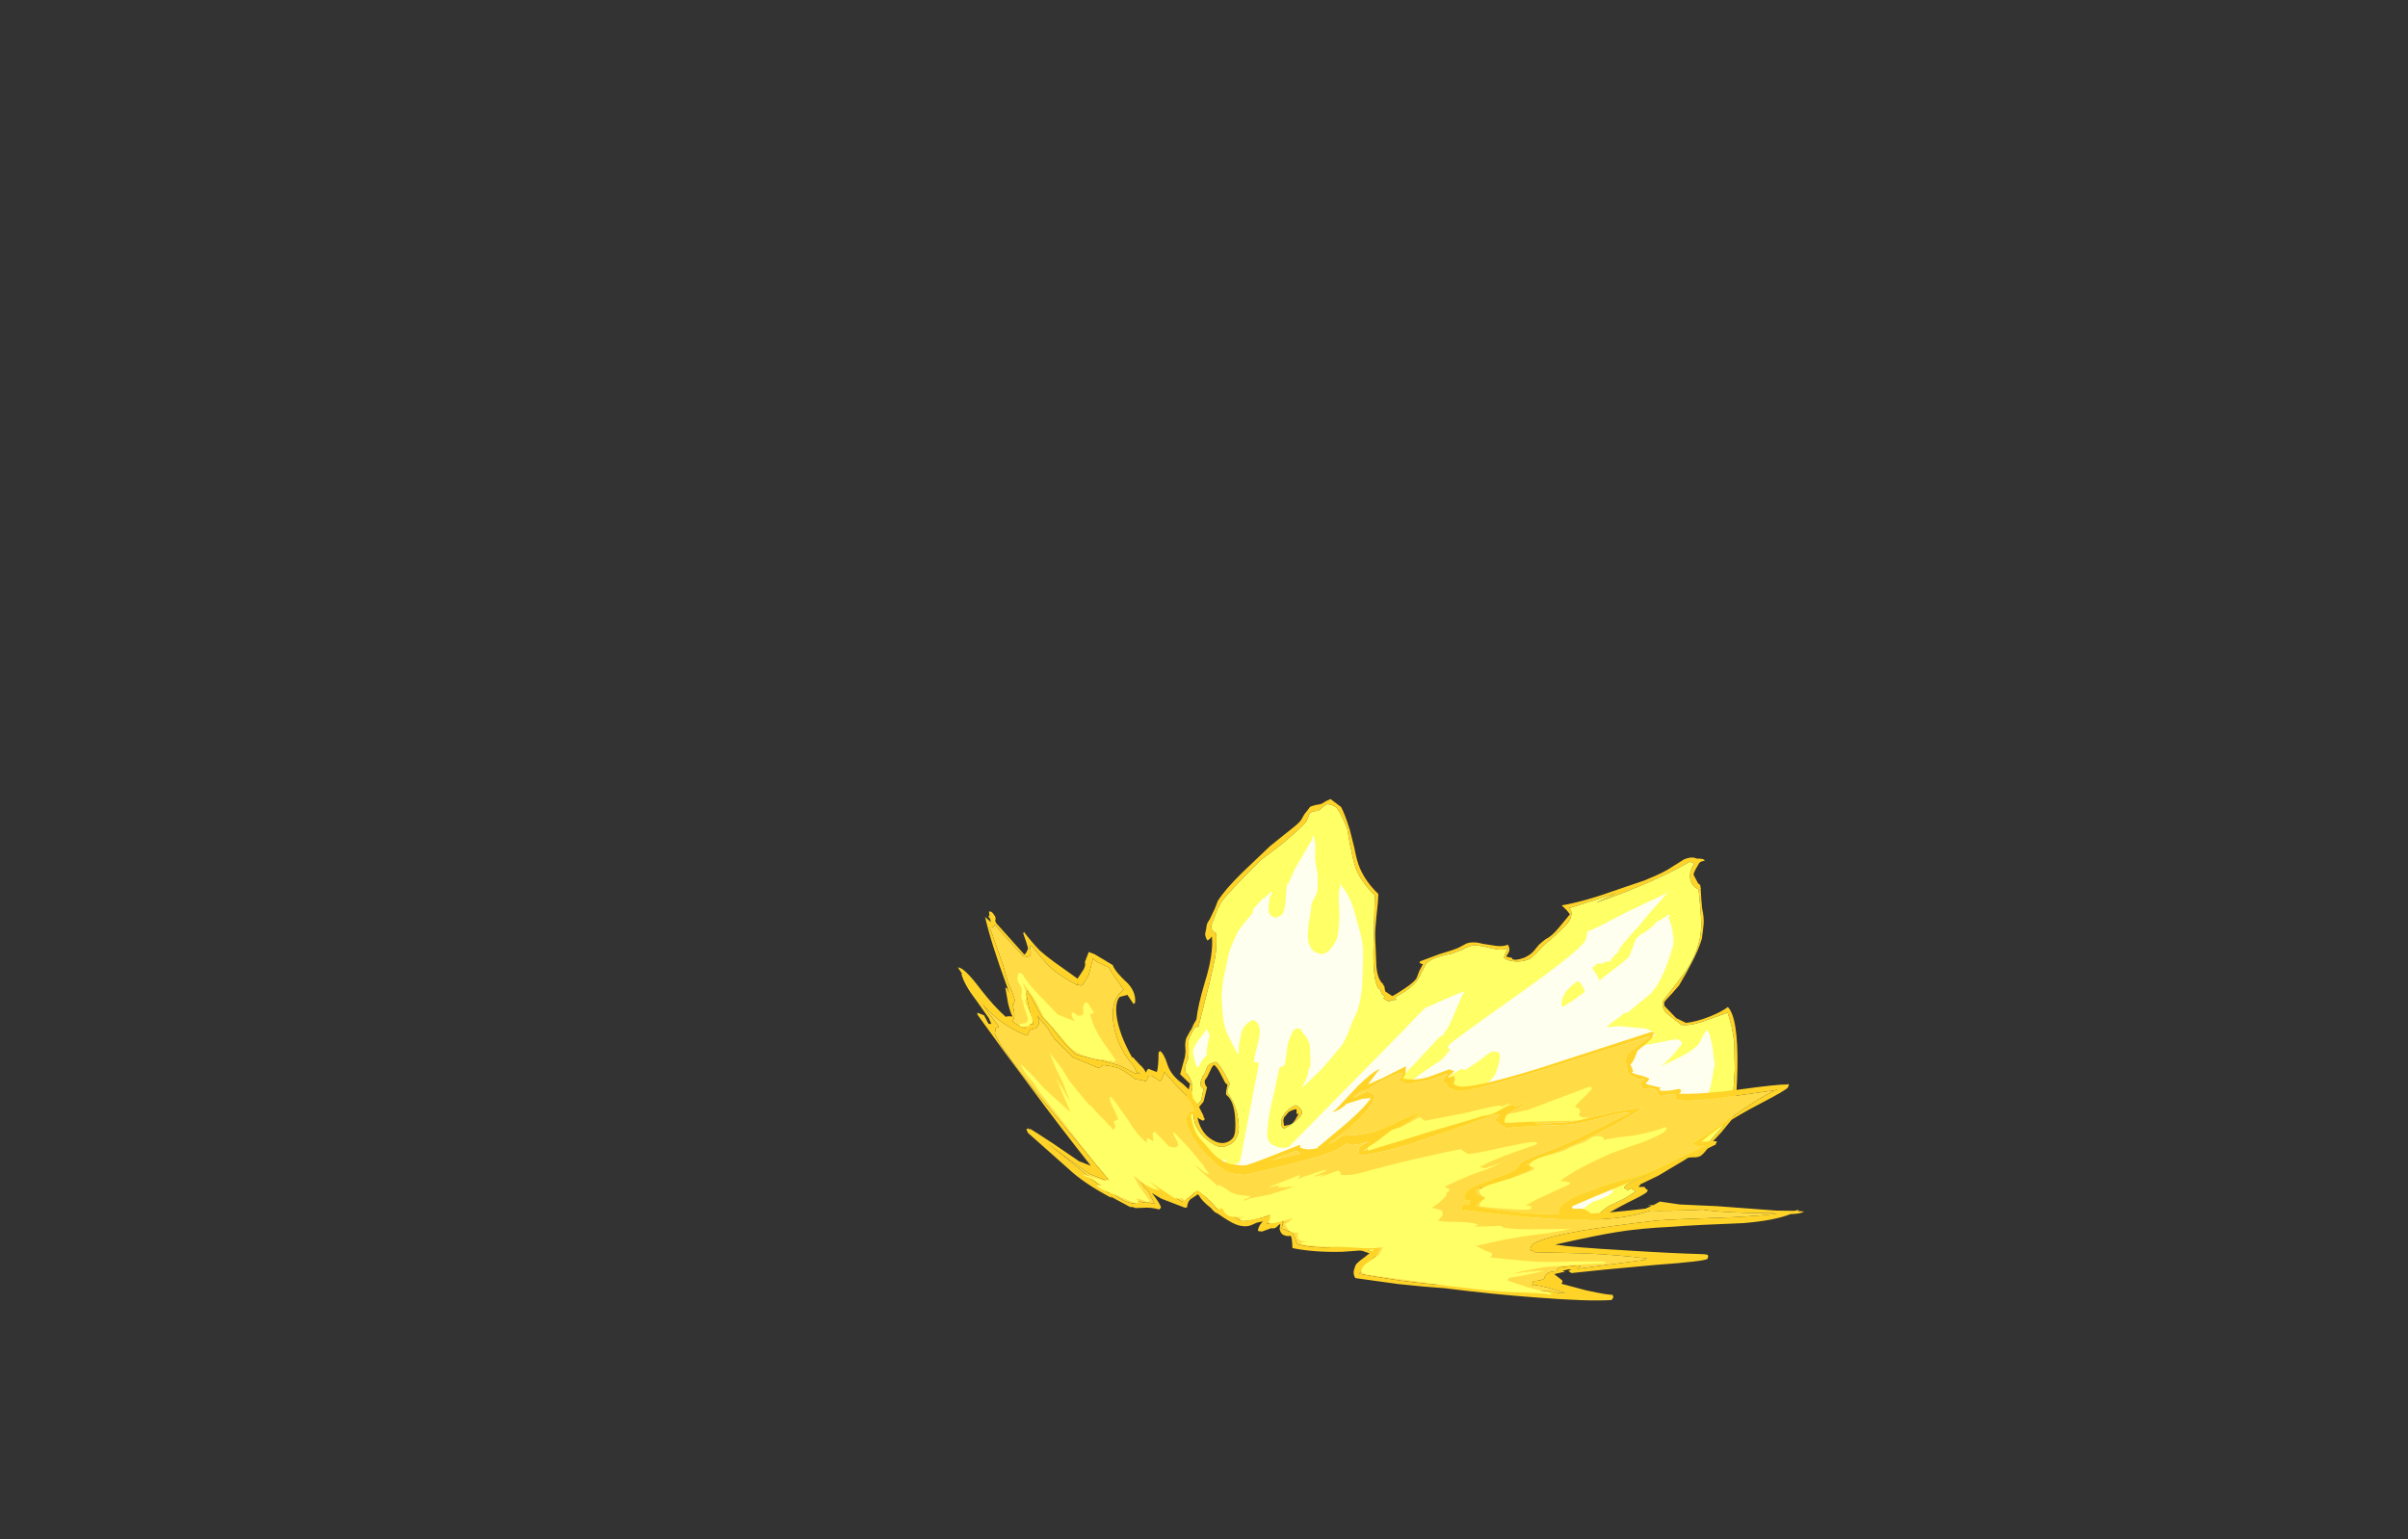 <?xml version="1.0" encoding="UTF-8" standalone="no"?>
<svg xmlns:ffdec="https://www.free-decompiler.com/flash" xmlns:xlink="http://www.w3.org/1999/xlink" ffdec:objectType="frame" height="638.75px" width="999.25px" xmlns="http://www.w3.org/2000/svg">
  <rect width="100%" height="100%" fill="#333333" stroke="none"/>
  <g transform="matrix(1.0, 0.0, 0.0, 1.0, 464.6, 518.6)">
    <use ffdec:characterId="4498" height="29.35" transform="matrix(7.0, 2.692, -2.692, 7.0, -12.182, -259.874)" width="48.55" xlink:href="#shape0"/>
  </g>
  <defs>
    <g id="shape0" transform="matrix(1.0, 0.0, 0.0, 1.0, 17.3, 28.85)">
      <path d="M20.55 -24.7 Q20.6 -24.05 20.5 -23.25 20.45 -22.75 20.3 -21.85 L20.1 -21.3 19.9 -20.8 Q19.85 -20.65 19.9 -20.6 L19.95 -20.5 20.8 -20.1 21.4 -20.05 Q21.9 -20.3 22.45 -20.8 23.0 -21.3 23.25 -21.7 24.0 -21.35 24.95 -18.75 25.8 -16.4 25.65 -15.85 L25.4 -15.1 25.1 -14.35 Q25.0 -13.85 24.85 -13.55 24.75 -13.35 24.45 -13.25 24.15 -13.15 24.1 -13.0 L23.0 -11.6 22.25 -10.8 22.25 -10.75 22.2 -10.65 Q22.3 -10.65 22.5 -10.75 L22.7 -10.65 Q22.75 -10.75 22.75 -10.55 22.7 -10.4 22.0 -9.65 21.2 -8.75 21.05 -8.5 L20.7 -8.0 19.8 -7.1 Q19.55 -6.85 18.9 -6.65 18.05 -6.4 17.35 -5.85 L16.2 -4.85 Q15.25 -4.0 15.1 -3.7 L14.9 -2.75 Q14.85 -2.6 13.6 -2.15 11.95 -1.6 11.4 -1.3 L11.3 -1.35 Q11.2 -1.4 11.2 -1.45 L11.6 -1.8 Q10.35 -1.9 9.3 -1.85 L7.1 -1.7 6.8 -1.8 6.8 -1.9 Q7.0 -2.05 7.4 -2.2 L7.45 -2.25 4.9 -2.05 Q3.55 -1.9 2.5 -1.6 L2.4 -1.65 2.15 -1.6 1.8 -1.6 Q1.5 -1.65 1.45 -1.85 L1.1 -1.9 0.65 -2.0 0.2 -2.25 Q-0.1 -2.75 -0.55 -3.25 -1.05 -3.8 -1.7 -4.25 L-1.75 -4.3 -1.95 -4.25 Q-2.85 -4.9 -2.95 -5.75 L-2.95 -6.45 Q-2.95 -6.8 -3.0 -7.05 L-3.7 -7.35 -3.8 -8.35 Q-3.85 -8.6 -3.95 -8.8 -4.1 -9.1 -4.1 -9.35 L-4.05 -9.75 Q-4.0 -9.9 -4.0 -10.2 L-3.95 -10.5 Q-4.15 -11.25 -4.25 -12.55 -4.35 -14.2 -4.8 -15.1 -4.85 -14.9 -4.95 -14.8 -5.15 -14.95 -5.2 -15.1 L-5.25 -15.4 Q-5.3 -15.55 -5.3 -15.7 L-5.25 -15.95 -5.2 -16.6 -5.2 -17.05 Q-5.05 -17.8 -4.5 -19.0 L-3.6 -20.9 -3.05 -21.85 Q-2.65 -22.5 -2.55 -22.75 -2.5 -22.85 -2.45 -23.25 -2.35 -23.55 -2.3 -23.75 -2.25 -23.8 -2.05 -23.95 -1.85 -24.05 -1.75 -24.15 L-1.6 -24.35 -1.4 -24.55 -0.7 -24.35 Q-0.35 -24.05 0.2 -23.35 L0.8 -22.5 Q1.2 -21.85 1.5 -21.55 2.1 -20.95 2.95 -20.6 3.1 -20.2 3.3 -19.4 3.5 -18.65 3.65 -18.3 4.1 -17.25 4.3 -16.8 4.6 -16.2 4.95 -16.05 L5.0 -16.05 5.0 -16.0 5.1 -15.95 5.15 -15.85 5.25 -15.7 5.7 -15.6 Q5.85 -15.75 6.2 -16.25 6.55 -16.75 6.6 -17.0 L6.6 -17.45 6.65 -17.85 6.45 -17.85 6.45 -17.95 7.3 -18.7 Q7.95 -19.2 8.15 -19.4 L8.5 -19.8 Q8.8 -20.05 9.35 -20.1 L10.05 -20.25 Q10.45 -20.35 10.65 -20.55 10.85 -20.4 10.85 -20.2 L10.8 -19.9 11.15 -19.95 11.15 -19.9 Q11.35 -19.85 11.75 -20.2 12.0 -20.45 12.1 -20.7 L12.25 -21.15 Q12.4 -21.45 12.5 -21.6 12.75 -21.85 12.95 -22.45 L13.25 -23.35 13.0 -23.5 Q12.75 -23.6 12.65 -23.65 13.75 -24.3 15.25 -25.6 L16.45 -26.6 16.55 -26.7 Q17.3 -27.4 17.6 -27.85 L18.05 -28.45 Q18.35 -28.75 18.65 -28.75 L18.7 -28.75 Q19.05 -28.9 19.15 -28.8 L19.0 -28.7 Q18.9 -28.6 18.9 -28.5 18.8 -27.95 18.85 -27.85 L19.25 -27.5 19.4 -27.45 19.45 -27.35 19.5 -27.3 19.5 -27.25 19.55 -27.15 Q19.7 -26.8 19.95 -26.3 20.25 -25.85 20.35 -25.5 20.45 -25.15 20.55 -24.7 M7.25 -1.95 Q8.1 -1.9 9.75 -2.0 L11.45 -2.05 11.8 -1.95 Q11.85 -1.9 11.85 -1.75 12.1 -1.8 12.85 -2.05 L14.25 -2.55 Q14.65 -2.7 14.75 -3.05 L15.0 -3.75 Q15.3 -4.25 16.0 -4.9 L17.3 -5.95 18.05 -6.5 Q18.5 -6.8 19.2 -7.0 19.6 -7.1 19.9 -7.45 L20.45 -8.1 Q20.6 -8.2 20.8 -8.65 21.05 -9.1 21.25 -9.25 L21.75 -9.8 22.15 -10.35 21.9 -10.4 21.9 -10.45 21.7 -10.25 21.5 -10.3 Q21.45 -10.25 21.5 -10.4 21.5 -10.55 22.2 -11.2 L22.95 -12.0 23.65 -12.8 Q24.1 -13.35 24.65 -13.55 24.8 -13.8 24.9 -14.15 L25.1 -14.75 25.35 -15.4 25.5 -15.9 Q25.6 -16.3 24.85 -18.6 L24.3 -19.95 Q23.9 -20.75 23.35 -21.4 L22.35 -20.55 Q21.75 -20.0 21.2 -19.85 L20.25 -20.15 Q20.05 -20.2 19.9 -20.4 19.75 -20.6 19.8 -20.8 L20.1 -21.8 20.4 -22.85 Q20.65 -24.2 20.3 -25.25 20.25 -25.5 19.4 -27.2 L19.3 -27.2 Q18.85 -27.3 18.7 -27.7 L18.65 -27.85 Q18.6 -28.1 18.65 -28.35 L18.65 -28.45 18.4 -28.45 Q17.0 -26.7 14.35 -24.45 L15.2 -25.35 13.15 -23.7 13.1 -23.7 13.1 -23.65 13.25 -23.55 Q13.4 -23.3 13.35 -23.0 13.3 -22.75 12.95 -22.05 L12.5 -21.2 Q12.25 -20.55 12.1 -20.3 11.65 -19.8 10.9 -19.75 L10.7 -19.8 10.7 -20.4 Q10.6 -20.15 9.95 -20.05 9.15 -19.95 8.95 -19.85 8.75 -19.8 8.4 -19.4 L7.9 -18.95 Q7.0 -18.4 6.8 -17.95 L6.7 -17.0 Q6.65 -16.7 6.3 -16.15 L5.85 -15.55 6.0 -15.5 5.7 -15.35 5.7 -15.3 Q5.65 -15.25 5.55 -15.25 L5.3 -15.3 5.3 -15.45 5.1 -15.5 4.95 -15.7 4.9 -15.7 Q4.5 -15.8 3.85 -17.5 L2.8 -20.45 Q1.8 -20.9 1.3 -21.45 1.0 -21.8 0.6 -22.45 0.55 -22.5 0.35 -22.85 L0.05 -23.35 Q-0.7 -24.15 -1.0 -24.25 -1.45 -24.3 -1.55 -24.15 -1.75 -23.8 -1.8 -23.7 L-2.0 -23.6 Q-2.15 -23.5 -2.2 -23.4 L-2.2 -22.95 Q-2.3 -22.55 -3.0 -21.3 L-3.8 -20.0 Q-4.85 -17.65 -5.0 -17.05 L-5.05 -16.6 -5.05 -15.7 Q-5.0 -15.35 -4.65 -15.35 -4.35 -14.75 -4.2 -14.0 L-4.0 -12.65 -3.7 -10.15 -3.75 -10.15 Q-3.8 -10.1 -3.85 -10.1 L-3.85 -10.15 -3.9 -9.9 Q-4.0 -9.35 -3.9 -9.15 -3.6 -8.45 -3.6 -8.3 L-3.6 -7.95 Q-3.55 -7.7 -3.45 -7.55 -3.0 -7.35 -2.8 -6.9 -2.75 -6.6 -2.65 -5.95 -2.6 -5.3 -2.5 -5.0 -2.3 -4.6 -1.8 -4.4 L-1.65 -4.4 -1.45 -4.35 -1.1 -4.2 -0.15 -3.1 0.25 -2.7 0.75 -2.15 1.75 -2.15 2.0 -2.1 2.3 -2.05 2.55 -1.9 5.15 -2.25 7.15 -2.5 7.75 -2.35 Q7.8 -2.5 7.75 -2.3 7.75 -2.15 7.55 -2.1 L7.25 -2.0 7.25 -1.95 M3.1 -7.6 L3.05 -7.75 3.0 -7.85 Q2.85 -7.8 2.65 -7.55 L2.55 -7.25 Q2.5 -7.2 2.55 -7.0 2.65 -6.8 2.7 -6.75 2.95 -6.9 3.05 -7.0 3.1 -7.1 3.15 -7.3 L3.2 -7.65 3.15 -7.65 3.1 -7.6 M2.6 -7.7 Q2.8 -8.0 2.9 -8.05 3.45 -7.95 3.35 -7.6 3.25 -7.2 2.75 -6.6 L2.6 -6.65 Q2.5 -6.8 2.45 -6.95 2.4 -7.15 2.45 -7.25 2.45 -7.4 2.6 -7.7 M0.3 -5.15 Q0.35 -5.45 0.0 -6.2 -0.4 -7.05 -0.9 -7.2 -0.95 -7.2 -1.0 -7.45 L-1.05 -7.75 -1.2 -7.8 -1.65 -8.2 Q-2.0 -8.5 -2.15 -8.5 L-2.2 -8.35 -2.25 -7.75 -2.3 -7.55 Q-2.3 -7.35 -2.05 -7.2 L-1.95 -6.4 -2.1 -5.95 Q-2.15 -5.7 -1.8 -5.25 -1.35 -4.7 -0.75 -4.6 -0.2 -4.5 0.1 -4.8 0.25 -4.95 0.3 -5.15 M0.15 -4.6 Q-0.15 -4.3 -0.6 -4.4 -1.45 -4.55 -1.95 -5.1 -2.3 -5.55 -2.25 -5.85 L-2.2 -6.15 Q-2.1 -6.35 -2.1 -6.45 L-2.2 -7.05 -2.35 -7.1 Q-2.5 -7.25 -2.5 -7.45 L-2.5 -7.75 Q-2.45 -7.8 -2.45 -8.0 L-2.45 -8.3 -2.35 -8.5 -2.1 -8.7 Q-1.9 -8.65 -1.45 -8.3 L-0.95 -7.85 Q-0.95 -7.8 -0.95 -7.55 -0.95 -7.35 -0.85 -7.3 -0.2 -6.9 0.2 -6.15 0.55 -5.55 0.45 -5.1 0.4 -4.8 0.15 -4.6 M14.85 -8.15 L14.3 -7.75 Q14.0 -7.5 14.0 -7.25 L14.15 -7.1 Q14.3 -7.1 14.6 -7.1 L15.05 -7.15 15.25 -7.05 15.4 -6.9 Q16.6 -7.2 17.4 -7.75 17.8 -8.05 18.75 -8.9 L18.65 -8.95 Q18.15 -8.65 17.15 -8.35 L15.8 -7.95 15.7 -7.95 15.65 -8.05 15.8 -8.15 Q15.9 -8.15 15.9 -8.3 L15.95 -8.6 15.95 -8.65 Q15.45 -8.65 15.2 -8.45 L14.85 -8.15 M16.05 -8.55 Q15.95 -8.4 16.0 -8.35 L16.0 -8.3 Q16.0 -8.25 16.1 -8.25 16.2 -8.2 16.8 -8.45 L17.65 -8.75 Q17.8 -8.8 18.4 -9.05 18.85 -9.25 19.05 -9.25 19.1 -9.15 19.05 -8.95 19.0 -8.8 18.6 -8.45 18.15 -8.15 18.15 -7.9 18.1 -7.8 16.95 -7.2 15.75 -6.65 15.35 -6.7 15.1 -6.75 15.1 -6.95 L14.35 -6.9 14.1 -7.0 14.0 -7.0 13.9 -7.05 Q13.85 -7.1 13.85 -7.2 13.95 -7.55 14.7 -8.2 15.45 -8.85 15.8 -8.75 16.1 -8.7 16.05 -8.55" fill="#ffd327" fill-rule="evenodd" stroke="none"/>
      <path d="M7.25 -2.0 L7.55 -2.1 Q7.75 -2.15 7.75 -2.3 7.8 -2.5 7.75 -2.35 L7.15 -2.5 5.15 -2.25 2.55 -1.9 2.3 -2.05 2.0 -2.1 1.75 -2.15 0.75 -2.15 0.25 -2.7 -0.15 -3.1 -1.1 -4.2 -1.45 -4.35 -1.65 -4.4 -1.8 -4.4 Q-2.3 -4.6 -2.5 -5.0 -2.6 -5.3 -2.65 -5.95 -2.75 -6.6 -2.8 -6.9 -3.0 -7.35 -3.45 -7.55 -3.55 -7.7 -3.6 -7.95 L-3.6 -8.3 Q-3.6 -8.45 -3.9 -9.15 -4.0 -9.35 -3.9 -9.9 L-3.85 -10.15 -3.85 -10.1 Q-3.8 -10.1 -3.75 -10.15 L-3.7 -10.15 -4.0 -12.65 -4.2 -14.0 Q-4.35 -14.75 -4.65 -15.35 -5.0 -15.35 -5.05 -15.7 L-5.05 -16.6 -5.0 -17.05 Q-4.85 -17.65 -3.8 -20.0 L-3.0 -21.3 Q-2.3 -22.55 -2.2 -22.95 L-2.2 -23.4 Q-2.15 -23.5 -2.0 -23.6 L-1.8 -23.7 Q-1.75 -23.8 -1.55 -24.15 -1.45 -24.3 -1.0 -24.25 -0.7 -24.15 0.05 -23.35 L0.35 -22.85 Q0.55 -22.5 0.6 -22.45 1.0 -21.8 1.3 -21.45 1.8 -20.9 2.8 -20.45 L3.85 -17.5 Q4.5 -15.8 4.9 -15.7 L4.95 -15.7 5.1 -15.5 5.3 -15.45 5.3 -15.3 5.55 -15.25 Q5.65 -15.25 5.7 -15.3 L5.7 -15.35 6.0 -15.5 5.85 -15.55 6.3 -16.15 Q6.65 -16.7 6.7 -17.0 L6.8 -17.95 Q7.0 -18.4 7.9 -18.95 L8.4 -19.4 Q8.75 -19.8 8.95 -19.85 9.15 -19.95 9.95 -20.05 10.6 -20.15 10.7 -20.4 L10.7 -19.8 10.9 -19.75 Q11.65 -19.8 12.1 -20.3 12.25 -20.55 12.5 -21.2 L12.95 -22.05 Q13.3 -22.75 13.35 -23.0 13.4 -23.3 13.25 -23.55 L13.1 -23.65 13.1 -23.7 13.15 -23.7 15.2 -25.35 14.35 -24.45 Q17.0 -26.7 18.4 -28.45 L18.65 -28.45 18.65 -28.35 Q18.6 -28.1 18.65 -27.85 L18.7 -27.7 Q18.85 -27.3 19.3 -27.2 L19.4 -27.2 Q20.25 -25.5 20.3 -25.25 20.65 -24.2 20.4 -22.85 L20.1 -21.8 19.8 -20.8 Q19.75 -20.6 19.9 -20.4 20.05 -20.2 20.25 -20.15 L21.2 -19.85 Q21.75 -20.0 22.35 -20.55 L23.35 -21.4 Q23.9 -20.75 24.3 -19.95 L24.85 -18.6 Q25.6 -16.3 25.5 -15.9 L25.35 -15.4 25.1 -14.75 24.9 -14.15 Q24.8 -13.8 24.65 -13.55 24.1 -13.35 23.65 -12.8 L22.95 -12.0 22.2 -11.2 Q21.5 -10.55 21.5 -10.4 21.45 -10.25 21.5 -10.3 L21.7 -10.25 21.9 -10.45 21.9 -10.4 22.15 -10.35 21.75 -9.8 21.25 -9.25 Q21.05 -9.1 20.8 -8.65 20.6 -8.2 20.45 -8.1 L19.9 -7.45 Q19.6 -7.1 19.2 -7.0 18.5 -6.8 18.05 -6.5 L17.3 -5.95 16.0 -4.9 Q15.3 -4.25 15.0 -3.75 L14.75 -3.05 Q14.65 -2.7 14.25 -2.55 L12.85 -2.05 Q12.1 -1.8 11.85 -1.75 11.85 -1.9 11.8 -1.95 L11.45 -2.05 9.75 -2.0 Q8.1 -1.9 7.25 -1.95 L7.25 -2.0 M2.6 -7.7 Q2.45 -7.4 2.45 -7.25 2.4 -7.15 2.45 -6.95 2.5 -6.8 2.6 -6.65 L2.75 -6.6 Q3.25 -7.2 3.35 -7.6 3.45 -7.95 2.9 -8.05 2.8 -8.0 2.6 -7.7 M0.15 -4.6 Q0.4 -4.8 0.45 -5.1 0.55 -5.55 0.2 -6.15 -0.2 -6.9 -0.85 -7.3 -0.95 -7.35 -0.95 -7.55 -0.95 -7.8 -0.95 -7.85 L-1.45 -8.3 Q-1.9 -8.65 -2.1 -8.7 L-2.35 -8.5 -2.45 -8.3 -2.45 -8.0 Q-2.45 -7.8 -2.5 -7.75 L-2.5 -7.45 Q-2.5 -7.25 -2.35 -7.1 L-2.2 -7.05 -2.1 -6.45 Q-2.1 -6.35 -2.2 -6.15 L-2.25 -5.85 Q-2.3 -5.55 -1.95 -5.1 -1.45 -4.55 -0.6 -4.4 -0.15 -4.3 0.15 -4.6 M16.05 -8.55 Q16.1 -8.7 15.8 -8.75 15.45 -8.85 14.7 -8.2 13.95 -7.55 13.85 -7.2 13.85 -7.1 13.9 -7.05 L14.0 -7.0 14.1 -7.0 14.35 -6.9 15.1 -6.95 Q15.1 -6.75 15.35 -6.7 15.75 -6.65 16.95 -7.2 18.1 -7.8 18.15 -7.9 18.15 -8.15 18.6 -8.45 19.0 -8.8 19.05 -8.95 19.1 -9.15 19.05 -9.25 18.85 -9.25 18.4 -9.05 17.8 -8.8 17.65 -8.75 L16.8 -8.45 Q16.2 -8.2 16.1 -8.25 16.0 -8.25 16.0 -8.3 L16.0 -8.35 Q15.95 -8.4 16.05 -8.55" fill="#ffff66" fill-rule="evenodd" stroke="none"/>
      <path d="M17.95 -26.5 L17.85 -26.4 Q17.75 -26.05 17.45 -25.3 17.2 -24.65 17.1 -24.25 16.65 -23.15 16.5 -22.6 L16.5 -22.4 Q16.3 -22.0 16.25 -21.7 L16.2 -21.65 16.05 -21.65 15.95 -21.5 15.9 -21.45 15.65 -21.35 Q15.55 -21.25 15.55 -21.1 L15.5 -21.1 15.45 -21.05 15.55 -21.0 15.5 -20.95 15.6 -20.9 15.65 -20.9 15.85 -20.75 16.1 -20.5 Q16.2 -20.75 16.65 -21.45 17.0 -22.0 17.15 -22.35 17.15 -22.4 17.15 -22.5 L17.15 -23.35 Q17.15 -23.45 17.3 -23.7 L17.5 -23.95 17.8 -24.45 17.85 -24.65 Q18.05 -24.85 18.25 -25.15 L18.35 -25.3 18.4 -25.3 18.45 -25.25 18.4 -25.15 Q18.8 -24.75 19.0 -24.3 L19.05 -24.25 19.15 -23.95 19.2 -23.85 19.25 -23.1 Q19.3 -22.1 19.15 -21.35 L19.0 -20.85 18.65 -20.25 18.2 -19.45 17.95 -19.25 17.95 -19.2 17.9 -19.1 17.5 -18.5 17.4 -18.25 17.9 -18.5 Q18.1 -18.6 18.35 -18.65 L18.9 -18.8 19.4 -18.95 Q19.85 -19.0 20.05 -18.8 L20.0 -18.7 19.25 -17.9 18.9 -17.5 18.7 -17.25 18.7 -17.1 Q18.95 -17.1 19.15 -17.4 L19.3 -17.6 19.2 -17.6 19.2 -17.7 19.75 -18.1 20.4 -18.5 20.95 -18.85 Q21.3 -19.1 21.5 -19.0 21.6 -18.95 21.6 -18.85 L21.55 -18.7 Q21.4 -18.1 21.05 -17.45 L20.95 -17.3 21.15 -17.5 Q22.4 -18.75 22.5 -19.3 L22.55 -19.9 22.6 -20.0 22.6 -20.1 Q22.75 -20.15 23.3 -19.25 L23.55 -18.75 Q23.75 -18.5 23.75 -18.25 L23.95 -17.2 23.95 -17.0 24.0 -16.5 Q24.0 -16.3 23.9 -15.75 23.75 -15.05 23.45 -14.5 23.15 -13.95 22.6 -13.35 L21.6 -12.25 20.95 -11.65 20.4 -11.1 Q19.65 -10.5 19.4 -10.3 19.15 -10.1 18.75 -9.95 L18.05 -9.7 Q17.5 -9.55 17.35 -9.55 L17.25 -9.55 Q16.95 -9.35 16.5 -9.3 L15.65 -9.35 15.3 -9.35 Q15.1 -9.25 14.9 -9.1 L14.5 -8.8 Q14.4 -8.85 14.45 -9.0 14.3 -9.1 14.25 -9.15 13.55 -9.2 12.9 -8.8 L12.25 -8.35 12.1 -8.25 12.0 -8.2 12.1 -8.3 12.1 -8.35 Q12.1 -8.4 13.35 -9.6 L13.9 -10.25 14.1 -10.45 Q14.15 -10.55 14.3 -10.65 14.3 -10.75 14.6 -10.9 L15.0 -11.05 Q15.2 -11.1 15.35 -11.25 L15.6 -11.5 16.05 -12.0 16.3 -12.3 16.0 -12.6 15.4 -12.0 15.15 -11.7 Q15.0 -11.55 14.8 -11.4 L14.2 -10.9 13.7 -10.3 12.5 -9.15 9.55 -6.2 8.8 -5.2 8.7 -4.85 8.7 -4.8 8.8 -4.75 Q9.15 -4.7 10.25 -5.65 L11.85 -7.15 12.0 -7.1 Q12.05 -7.1 12.05 -6.95 11.4 -6.4 10.7 -5.7 9.4 -4.35 9.25 -3.75 L9.2 -3.5 Q9.2 -3.4 9.35 -3.35 L10.1 -3.9 Q11.4 -4.9 11.8 -5.0 L12.8 -5.2 13.45 -5.4 13.9 -5.5 14.0 -5.45 13.9 -5.45 13.9 -5.4 Q13.9 -5.35 13.8 -5.2 13.65 -5.05 13.65 -4.95 L13.15 -4.15 12.85 -3.75 12.65 -3.55 12.45 -3.4 11.55 -2.75 11.55 -2.65 11.45 -2.35 Q11.25 -2.15 10.8 -2.05 L10.6 -2.1 Q10.3 -1.95 9.9 -2.15 L8.8 -2.1 8.0 -2.1 Q7.9 -2.1 7.9 -2.2 L7.85 -2.3 7.9 -2.35 7.8 -2.5 Q7.7 -2.7 7.3 -2.7 L6.85 -2.7 Q6.8 -2.7 6.7 -2.75 L6.4 -2.65 5.75 -2.4 5.7 -2.45 5.55 -2.35 5.55 -2.4 5.2 -2.35 4.95 -2.45 4.9 -2.5 4.55 -2.4 3.9 -2.35 3.8 -2.3 2.55 -2.15 Q2.45 -2.2 2.2 -2.35 L2.05 -2.5 1.95 -2.5 1.75 -2.6 Q1.65 -2.65 1.6 -2.7 L1.6 -2.55 1.5 -2.55 1.45 -2.6 1.4 -2.6 1.4 -2.65 1.35 -2.65 Q1.3 -2.75 1.05 -2.75 0.95 -2.8 0.9 -3.15 0.85 -3.45 0.85 -3.65 L0.95 -3.85 1.05 -3.9 Q1.1 -3.9 1.1 -3.95 L1.1 -4.15 0.15 -9.5 -0.1 -9.45 Q-0.2 -9.45 -0.3 -10.5 -0.4 -11.5 -0.9 -11.6 L-1.0 -11.6 -1.2 -11.4 Q-1.3 -11.2 -1.35 -11.05 -1.4 -10.8 -1.3 -10.35 -1.25 -9.9 -1.1 -9.65 L-1.1 -9.6 -1.15 -9.55 -1.2 -9.6 -1.55 -9.9 -2.2 -10.5 -2.45 -10.85 -2.65 -11.2 -3.05 -12.05 Q-3.2 -12.45 -3.35 -13.05 L-3.45 -13.7 -3.5 -14.0 -3.6 -14.65 -3.6 -15.1 -3.55 -15.9 Q-3.4 -16.45 -3.15 -17.15 L-3.2 -17.25 -3.2 -17.35 -2.95 -18.0 -2.7 -18.4 -2.65 -18.55 -2.55 -18.6 -2.55 -18.45 -2.6 -18.35 -2.5 -17.9 Q-2.4 -17.4 -2.15 -17.35 L-1.9 -17.3 Q-1.65 -17.55 -1.6 -17.65 -1.55 -17.95 -1.75 -18.55 -1.95 -19.2 -1.95 -19.3 L-1.9 -19.35 -1.85 -20.25 -1.55 -22.1 -1.55 -22.15 -1.6 -22.25 -1.55 -22.3 -1.5 -22.25 -1.45 -22.25 -1.45 -22.15 -1.3 -21.95 -1.2 -21.7 Q-1.0 -21.05 -0.75 -20.7 L-0.6 -20.45 Q-0.2 -19.55 -0.25 -19.35 L-0.25 -19.25 -0.3 -18.85 -0.3 -18.75 -0.2 -18.4 -0.05 -17.65 0.15 -17.0 Q0.45 -16.4 0.8 -16.35 1.5 -16.2 1.65 -17.1 1.75 -17.4 1.65 -17.8 L1.4 -18.65 1.05 -19.45 Q0.8 -20.05 0.85 -20.2 L0.85 -20.25 0.7 -20.4 Q1.4 -20.05 2.0 -19.3 L2.85 -18.15 Q3.2 -17.65 3.45 -16.95 L3.85 -15.8 Q4.3 -14.45 4.15 -13.6 L4.15 -12.7 4.1 -12.2 4.1 -12.15 3.75 -11.1 3.45 -10.3 2.9 -9.15 2.85 -9.1 2.9 -9.6 2.9 -9.85 2.85 -10.0 2.85 -10.4 2.5 -11.25 Q2.3 -11.7 1.85 -11.9 L1.65 -12.05 Q1.35 -12.15 1.25 -11.75 L1.25 -11.45 Q1.2 -11.2 1.35 -10.65 L1.5 -10.0 1.5 -9.9 Q1.45 -9.75 1.35 -9.75 L1.3 -9.65 1.4 -9.0 1.5 -8.4 1.65 -7.3 1.8 -6.6 1.95 -6.1 Q2.1 -5.6 2.45 -5.55 2.95 -5.45 3.35 -5.75 L7.0 -14.15 7.35 -15.0 7.55 -15.45 Q7.65 -15.7 7.75 -15.75 L8.3 -16.3 Q9.05 -17.05 9.3 -17.25 9.35 -17.25 9.35 -17.15 L9.3 -17.1 Q9.25 -15.3 9.2 -15.05 L9.15 -14.85 9.1 -14.6 8.95 -14.4 8.9 -14.3 8.2 -12.55 7.2 -10.25 Q6.9 -9.6 6.6 -9.05 6.45 -8.75 6.05 -7.8 L5.95 -7.5 6.45 -8.35 7.55 -10.25 8.15 -11.25 8.75 -12.2 Q8.95 -12.5 9.45 -13.2 9.55 -13.35 9.65 -13.65 L9.75 -14.0 9.65 -14.0 9.6 -14.05 9.6 -14.2 Q9.65 -14.4 12.05 -18.0 14.45 -21.6 14.55 -22.25 14.6 -22.35 14.55 -22.55 L14.5 -22.8 14.95 -23.25 16.1 -24.55 17.1 -25.6 Q17.7 -26.2 17.95 -26.55 L17.95 -26.5 M15.15 -19.0 L15.5 -19.55 15.55 -19.6 15.55 -19.65 Q15.25 -20.05 14.95 -20.05 14.65 -19.5 14.6 -19.35 14.5 -18.95 14.55 -18.7 14.6 -18.55 14.7 -18.4 L15.15 -19.0 M12.0 -14.75 L11.85 -14.6 11.45 -13.95 Q11.05 -13.4 10.95 -13.25 L10.8 -13.2 10.75 -13.25 10.35 -12.75 Q10.1 -12.25 9.7 -11.75 L9.5 -11.4 Q9.35 -11.0 8.85 -10.2 L8.4 -9.55 7.85 -8.7 7.45 -7.9 7.8 -8.1 8.4 -8.6 Q8.9 -9.0 9.15 -9.05 L9.45 -9.25 9.75 -9.3 10.1 -9.5 Q10.7 -9.8 10.9 -9.75 L11.15 -9.95 11.15 -9.8 10.85 -9.3 10.6 -8.85 10.5 -8.65 10.8 -8.95 12.35 -10.45 14.55 -12.65 14.85 -13.05 15.05 -13.2 15.05 -13.25 15.1 -13.35 15.1 -13.45 15.5 -13.8 15.9 -14.25 16.25 -14.6 16.25 -14.8 Q15.8 -14.7 15.45 -14.35 15.3 -14.2 15.15 -13.95 L15.0 -13.85 Q14.95 -13.75 14.9 -13.75 L14.75 -13.85 Q14.7 -13.9 14.65 -13.7 L14.45 -13.45 13.95 -12.95 13.25 -12.5 Q13.1 -12.4 13.0 -12.35 L12.55 -12.1 Q12.05 -11.85 11.65 -11.7 L11.6 -11.65 11.45 -11.65 11.45 -11.75 11.95 -12.4 Q12.45 -13.1 12.55 -13.5 12.6 -13.7 12.55 -14.15 12.5 -14.75 12.3 -14.8 L12.0 -14.75 M0.2 -3.7 L0.25 -3.85 0.4 -3.75 Q0.45 -3.65 0.5 -3.5 L0.45 -3.45 Q0.5 -3.4 0.3 -3.4 0.15 -3.45 0.2 -3.7 M20.95 -10.0 L20.95 -9.8 Q20.95 -9.7 20.6 -9.35 L20.15 -8.95 Q19.7 -8.4 19.7 -7.95 L18.45 -7.2 17.25 -6.45 17.05 -6.5 Q17.0 -6.5 17.05 -6.6 17.1 -6.8 17.8 -7.35 L18.6 -7.9 Q19.4 -8.6 19.45 -8.75 19.55 -8.9 19.5 -9.2 19.55 -9.45 20.15 -9.75 20.7 -10.1 20.9 -10.05 L20.95 -10.0 M-3.35 -9.75 Q-3.25 -10.0 -3.25 -10.2 -2.9 -10.05 -2.9 -9.55 -2.8 -9.0 -2.7 -8.9 L-2.85 -8.5 -2.9 -8.1 -3.0 -8.05 Q-3.4 -8.55 -3.5 -8.8 -3.55 -9.0 -3.45 -9.4 L-3.35 -9.75" fill="#ffffff" fill-opacity="0.902" fill-rule="evenodd" stroke="none"/>
      <path d="M19.0 -17.15 Q19.0 -16.9 19.15 -16.7 L19.45 -16.25 20.05 -16.2 Q20.15 -16.3 20.4 -16.3 20.25 -16.15 20.25 -16.1 L20.45 -15.75 20.7 -15.9 Q20.85 -16.0 21.05 -16.0 21.2 -16.0 21.3 -15.9 21.35 -15.8 21.55 -15.75 L21.9 -16.0 22.2 -16.15 Q22.35 -16.15 22.35 -16.0 22.3 -15.9 22.45 -15.9 22.9 -15.9 24.75 -16.9 L27.45 -18.4 27.4 -18.4 Q26.6 -17.55 25.65 -16.1 24.45 -14.35 24.15 -13.95 L24.5 -13.9 Q24.7 -14.05 24.8 -14.05 L24.75 -14.0 23.25 -12.4 Q22.3 -11.35 21.6 -10.9 20.7 -10.3 19.75 -9.45 18.55 -8.4 18.55 -7.9 18.55 -7.7 18.65 -7.65 L18.7 -7.65 Q16.5 -6.8 14.2 -6.4 L14.2 -6.45 14.3 -6.7 14.45 -7.0 13.95 -7.0 13.85 -7.3 Q15.25 -8.15 15.25 -8.35 L15.75 -8.85 Q16.3 -9.35 16.35 -9.45 16.3 -9.55 16.15 -9.6 16.15 -9.55 16.0 -9.55 L16.75 -10.3 Q18.75 -12.05 20.9 -14.8 20.25 -14.55 19.2 -13.85 L17.5 -12.7 Q17.15 -12.5 16.55 -12.25 16.0 -12.0 15.75 -11.85 L15.45 -11.95 Q15.3 -11.95 15.1 -11.8 L14.5 -11.5 Q14.05 -11.3 14.0 -11.3 14.05 -11.45 14.0 -11.6 L14.0 -11.7 14.05 -11.8 14.2 -12.05 14.45 -12.35 Q14.65 -12.55 14.65 -12.65 14.65 -12.75 14.65 -12.7 L14.2 -12.3 14.15 -12.4 Q13.0 -11.6 10.65 -9.65 8.4 -7.8 7.25 -7.0 L8.35 -8.55 8.5 -8.75 Q9.15 -9.5 9.45 -10.1 L9.35 -10.1 9.25 -9.95 8.8 -9.55 Q8.25 -8.95 7.95 -8.65 7.25 -8.05 7.0 -7.95 6.75 -7.75 5.9 -7.4 L5.5 -6.8 5.55 -6.9 5.35 -6.7 5.95 -7.65 Q6.8 -9.25 6.8 -9.9 L6.8 -10.1 6.75 -10.15 6.3 -10.2 5.9 -9.75 5.7 -9.6 5.8 -9.8 Q5.95 -10.05 6.2 -10.2 L6.8 -10.95 Q7.4 -11.65 7.75 -11.85 L7.75 -11.4 8.2 -11.35 Q8.7 -11.6 9.35 -12.05 L10.1 -12.7 Q10.0 -12.5 10.0 -12.2 L10.3 -12.15 Q10.25 -12.05 10.3 -12.05 L10.45 -12.0 10.9 -12.0 Q11.35 -12.0 14.85 -14.7 L19.8 -18.65 19.8 -18.6 19.35 -17.85 Q19.0 -17.35 19.0 -17.15 M-16.25 -11.35 L-16.25 -11.4 Q-15.15 -10.8 -14.15 -10.35 L-14.2 -10.3 -14.1 -10.35 -14.1 -10.35 Q-13.9 -10.35 -13.8 -10.5 -13.8 -10.65 -13.9 -10.8 L-14.0 -11.0 -13.95 -11.05 Q-13.1 -10.55 -12.55 -10.3 -11.9 -10.05 -10.75 -9.9 L-10.85 -10.0 -10.75 -9.95 -10.6 -9.95 -10.5 -10.05 -10.5 -10.1 -10.45 -10.35 Q-10.4 -10.5 -10.4 -10.7 L-10.5 -11.6 -10.25 -11.5 -9.5 -11.45 Q-9.35 -11.3 -8.9 -11.0 L-8.3 -10.6 Q-8.85 -9.7 -8.0 -8.4 -7.35 -7.4 -6.25 -6.85 L-6.0 -6.6 -5.75 -6.6 Q-6.0 -6.5 -6.05 -6.5 L-7.0 -6.6 -8.0 -6.5 Q-8.15 -6.45 -8.65 -6.4 L-9.45 -6.3 Q-9.55 -6.3 -10.25 -6.65 L-10.75 -6.9 Q-10.85 -7.0 -11.15 -7.15 L-11.15 -7.2 -11.2 -7.2 -11.95 -7.55 Q-12.1 -7.65 -12.6 -8.1 -13.05 -8.5 -13.2 -8.55 -13.25 -8.8 -13.25 -8.45 L-12.9 -7.9 Q-12.55 -7.35 -12.25 -7.0 -12.45 -7.0 -12.55 -6.85 L-12.65 -6.65 -13.0 -6.65 -13.45 -6.75 -13.4 -6.75 -13.4 -6.95 Q-13.4 -7.15 -13.75 -7.65 L-13.7 -7.65 -13.7 -7.85 Q-13.7 -7.9 -14.0 -8.25 L-14.4 -8.65 -15.0 -9.45 -16.45 -11.15 Q-16.3 -11.2 -16.25 -11.3 L-16.25 -11.35 M3.8 -5.7 L3.9 -5.7 4.1 -5.65 3.6 -5.3 2.5 -4.6 2.8 -4.8 3.8 -5.7 M5.95 -6.65 L6.3 -7.1 Q6.55 -6.95 7.4 -7.65 7.0 -7.2 7.0 -7.1 L7.05 -6.85 7.05 -6.8 7.25 -6.75 Q8.7 -7.5 10.75 -9.3 L13.3 -11.5 13.35 -11.5 Q13.45 -11.55 13.6 -11.6 L13.5 -11.35 13.5 -11.2 Q13.7 -11.2 13.8 -11.1 L14.25 -11.05 Q14.7 -11.35 17.45 -12.5 17.8 -12.65 18.85 -13.4 19.85 -14.15 20.25 -14.3 L20.25 -14.25 18.5 -12.35 Q17.55 -11.3 16.6 -10.5 L16.1 -10.05 Q15.75 -9.7 15.65 -9.55 L15.55 -9.15 Q15.5 -9.0 15.0 -8.55 L14.05 -7.7 Q13.4 -7.15 13.4 -6.85 L13.4 -6.6 13.6 -6.5 Q13.65 -6.6 13.8 -6.6 L13.8 -6.3 13.55 -6.3 Q13.5 -6.3 13.5 -6.1 13.5 -5.9 13.6 -5.9 L13.7 -6.0 Q17.45 -6.9 19.5 -7.65 22.0 -8.55 23.3 -9.65 24.05 -9.9 25.9 -10.7 L25.85 -10.7 26.65 -10.9 Q28.45 -11.45 29.5 -11.9 L29.9 -12.0 Q29.05 -11.55 27.7 -10.95 24.4 -9.55 23.8 -9.25 21.7 -8.15 20.15 -7.25 17.85 -5.85 17.85 -5.45 17.85 -5.2 17.9 -5.2 L17.95 -5.25 18.15 -5.2 20.8 -6.15 Q22.45 -6.7 24.05 -7.1 L24.0 -7.0 20.7 -5.2 20.65 -5.25 20.8 -5.35 20.75 -5.4 Q20.65 -5.4 20.3 -5.2 L20.0 -5.05 Q19.65 -4.9 19.65 -4.75 L19.65 -4.65 Q19.4 -4.55 19.25 -4.4 19.2 -4.35 19.15 -4.2 L19.15 -4.0 Q19.0 -3.85 18.8 -3.75 18.65 -3.7 18.65 -3.65 18.65 -3.4 18.7 -3.45 L18.75 -3.5 Q19.35 -3.65 20.55 -3.7 L20.45 -3.65 20.1 -3.55 19.9 -3.55 Q18.85 -3.15 16.65 -2.5 L14.85 -1.95 14.8 -1.95 Q12.8 -1.2 9.5 -0.6 L9.55 -0.7 Q9.6 -0.9 9.9 -1.6 10.15 -2.15 10.1 -2.5 L9.8 -2.55 Q8.9 -2.05 8.15 -1.7 6.75 -1.0 5.75 -0.9 5.65 -0.95 5.5 -1.15 L5.25 -1.4 4.6 -1.4 Q4.6 -1.55 4.55 -1.7 L4.6 -1.8 4.5 -1.75 4.45 -1.85 4.15 -1.6 3.75 -1.35 3.8 -1.55 3.95 -1.7 Q4.1 -1.85 4.1 -1.9 L4.05 -2.0 Q3.8 -2.05 3.65 -1.8 L3.55 -1.7 3.1 -1.4 Q2.55 -1.0 2.3 -1.0 2.1 -1.0 1.7 -1.15 1.25 -1.35 1.05 -1.35 0.9 -1.35 0.9 -1.2 L0.9 -1.1 0.65 -1.25 0.3 -1.4 -0.15 -1.6 -0.6 -1.75 Q-0.6 -1.45 -0.75 -1.2 L-1.1 -0.8 -2.5 -1.1 -3.55 -1.3 Q-3.75 -1.3 -3.75 -1.25 L-3.75 -1.2 -3.9 -1.25 -3.9 -1.2 -3.95 -1.15 -3.55 -1.0 -3.3 -0.8 -3.05 -0.7 -2.45 -0.15 -2.8 -0.1 Q-2.9 0.0 -3.4 0.05 L-3.45 0.15 Q-3.4 0.25 -3.8 0.3 L-4.1 0.3 -4.4 0.25 -4.6 0.2 Q-4.65 0.15 -4.7 0.15 L-4.7 0.1 -4.8 0.05 -4.95 0.05 -5.0 0.15 -5.05 0.2 Q-5.9 -0.1 -7.9 -0.75 L-9.2 -1.15 Q-7.45 -0.65 -6.4 -0.4 L-5.45 -0.4 -5.35 -0.5 Q-9.1 -2.6 -10.6 -3.45 -14.1 -5.5 -14.1 -5.85 -14.1 -6.0 -14.15 -6.1 L-14.15 -6.05 -14.0 -6.2 -14.55 -6.55 -14.6 -6.6 -14.65 -6.6 -15.3 -7.05 Q-14.05 -6.35 -12.5 -6.3 L-12.4 -6.3 Q-12.35 -6.3 -12.35 -6.55 -12.35 -6.7 -12.15 -6.8 -12.0 -6.9 -12.0 -7.1 -12.0 -7.25 -12.1 -7.4 L-12.25 -7.55 Q-11.95 -7.35 -11.45 -7.1 L-11.2 -6.9 Q-11.0 -6.7 -10.4 -6.45 -9.65 -6.15 -9.6 -6.1 L-8.05 -6.05 -7.95 -6.15 -7.85 -6.3 -7.4 -6.4 -6.95 -6.45 -6.4 -6.35 -5.9 -6.2 -5.75 -6.25 -5.35 -6.3 Q-5.3 -6.35 -5.3 -6.55 -5.3 -6.7 -5.1 -6.7 L-4.65 -6.6 Q-4.5 -6.55 -4.55 -7.15 -3.95 -6.8 -2.9 -6.35 L-2.9 -6.3 Q-2.65 -6.2 -2.35 -5.85 L-2.1 -5.65 -2.4 -5.7 Q-2.5 -5.6 -2.5 -5.2 -2.5 -4.8 -1.2 -4.0 0.1 -3.25 0.85 -3.25 1.1 -3.25 1.45 -3.4 L1.6 -3.4 Q5.7 -6.15 5.95 -6.65" fill="#ffdc45" fill-rule="evenodd" stroke="none"/>
      <path d="M19.0 -17.15 Q19.0 -17.35 19.35 -17.85 L19.8 -18.6 19.8 -18.65 14.85 -14.7 Q11.35 -12.0 10.9 -12.0 L10.45 -12.0 10.3 -12.05 Q10.25 -12.05 10.3 -12.15 L10.0 -12.2 Q10.0 -12.5 10.1 -12.7 L9.35 -12.05 Q8.7 -11.6 8.2 -11.35 L7.75 -11.4 7.75 -11.85 Q7.4 -11.65 6.8 -10.95 L6.2 -10.2 Q5.95 -10.05 5.8 -9.8 L5.7 -9.6 5.9 -9.75 6.3 -10.2 6.75 -10.15 6.8 -10.1 6.8 -9.9 Q6.8 -9.25 5.95 -7.65 L5.35 -6.7 5.55 -6.9 5.5 -6.8 5.9 -7.4 Q6.75 -7.75 7.0 -7.95 7.25 -8.05 7.95 -8.65 8.25 -8.95 8.8 -9.55 L9.25 -9.95 9.35 -10.1 9.45 -10.1 Q9.15 -9.5 8.5 -8.75 L8.35 -8.55 7.25 -7.0 Q8.4 -7.8 10.65 -9.65 13.0 -11.6 14.15 -12.4 L14.2 -12.3 14.65 -12.7 Q14.65 -12.75 14.65 -12.65 14.65 -12.55 14.45 -12.35 L14.2 -12.05 14.05 -11.8 14.0 -11.7 14.0 -11.6 Q14.05 -11.45 14.0 -11.3 14.05 -11.3 14.5 -11.5 L15.1 -11.8 Q15.3 -11.95 15.45 -11.95 L15.75 -11.85 Q16.0 -12.0 16.55 -12.25 17.15 -12.5 17.5 -12.7 L19.2 -13.85 Q20.25 -14.55 20.9 -14.8 18.75 -12.05 16.75 -10.3 L16.0 -9.55 Q16.15 -9.55 16.15 -9.6 16.3 -9.55 16.35 -9.45 16.3 -9.35 15.75 -8.85 L15.25 -8.35 Q15.25 -8.15 13.85 -7.3 L13.95 -7.0 14.45 -7.0 14.3 -6.7 14.2 -6.45 14.2 -6.4 Q16.5 -6.8 18.7 -7.65 L18.65 -7.65 Q18.55 -7.7 18.55 -7.9 18.55 -8.4 19.75 -9.45 20.7 -10.3 21.6 -10.9 22.3 -11.35 23.25 -12.4 L24.75 -14.0 24.8 -14.05 Q24.7 -14.05 24.5 -13.9 L24.15 -13.95 Q24.45 -14.35 25.65 -16.1 26.6 -17.55 27.4 -18.4 L27.45 -18.4 24.75 -16.9 Q22.9 -15.9 22.45 -15.9 22.3 -15.9 22.35 -16.0 22.35 -16.15 22.2 -16.15 L21.9 -16.0 21.55 -15.75 Q21.35 -15.8 21.3 -15.9 21.2 -16.0 21.05 -16.0 20.85 -16.0 20.7 -15.9 L20.45 -15.75 20.25 -16.1 Q20.25 -16.15 20.4 -16.3 20.15 -16.3 20.05 -16.2 L19.45 -16.25 19.15 -16.7 Q19.0 -16.9 19.0 -17.15 M19.95 -18.9 Q19.95 -18.85 19.95 -18.65 19.95 -18.5 19.45 -17.65 L19.45 -17.25 Q19.45 -16.95 19.35 -16.8 L19.65 -16.5 Q19.6 -16.5 19.6 -16.4 L19.85 -16.4 20.2 -16.45 20.6 -16.45 Q20.65 -16.3 20.5 -16.15 L20.6 -16.1 21.4 -16.2 21.35 -16.1 Q21.3 -16.05 21.5 -16.05 L21.95 -16.25 22.35 -16.5 Q22.55 -16.5 22.5 -16.35 L22.45 -16.25 Q23.6 -16.65 25.45 -17.65 27.35 -18.7 27.9 -18.9 L27.9 -18.95 Q27.95 -18.95 27.95 -18.75 27.95 -18.6 26.75 -17.25 25.3 -15.6 24.6 -14.3 L24.55 -14.2 24.95 -14.4 25.35 -14.55 25.35 -14.35 Q24.5 -13.4 22.45 -11.45 19.95 -9.1 19.15 -8.3 L19.25 -8.2 19.5 -8.3 Q19.7 -8.4 19.9 -8.4 L20.2 -8.35 20.25 -8.3 Q21.4 -8.8 23.0 -9.65 L23.25 -9.9 23.05 -9.85 23.35 -10.0 23.6 -10.3 24.7 -10.55 26.65 -11.2 29.8 -12.15 30.75 -12.5 30.95 -12.65 30.9 -12.55 31.25 -12.65 Q31.1 -12.45 30.6 -12.25 29.9 -11.6 28.35 -10.85 25.9 -9.8 24.75 -9.25 23.05 -8.5 21.95 -7.85 21.0 -7.3 19.05 -6.0 20.0 -6.2 22.8 -7.1 25.2 -7.85 26.9 -8.45 L27.1 -8.5 Q27.2 -8.5 27.2 -8.3 27.2 -8.15 24.65 -6.95 21.6 -5.45 20.45 -4.85 L20.25 -4.9 20.4 -5.05 20.3 -5.0 20.25 -5.0 19.95 -4.8 20.1 -4.8 19.65 -4.5 19.6 -4.45 20.1 -4.3 Q20.2 -4.25 20.15 -4.1 L21.55 -4.25 Q22.85 -4.45 23.0 -4.55 L23.1 -4.45 Q23.1 -4.3 23.05 -4.25 21.85 -3.7 19.15 -2.9 16.85 -2.2 14.2 -1.55 13.25 -1.25 11.75 -0.85 L9.4 -0.3 Q9.25 -0.4 9.2 -0.55 9.15 -0.65 9.15 -0.95 9.15 -1.1 9.45 -1.55 9.75 -2.05 9.8 -2.15 L8.2 -1.4 Q6.75 -0.8 5.55 -0.6 5.3 -1.2 5.2 -1.2 5.1 -1.1 4.85 -1.1 4.65 -1.1 4.5 -1.35 L4.45 -1.6 4.4 -1.55 4.3 -1.35 Q4.25 -1.25 4.05 -1.2 L3.65 -0.85 3.45 -0.8 Q3.4 -0.8 3.4 -1.0 3.4 -1.2 3.5 -1.4 L3.2 -1.2 3.05 -1.05 Q2.75 -0.7 2.15 -0.7 1.8 -0.7 1.0 -0.9 L0.95 -0.9 Q0.8 -0.9 0.55 -1.05 -0.1 -1.25 -0.3 -1.45 L-0.4 -1.5 -0.65 -1.15 Q-0.8 -0.95 -0.7 -0.6 -0.75 -0.6 -0.8 -0.55 L-2.2 -0.55 -2.8 -0.65 Q-2.2 -0.3 -2.05 -0.1 L-2.05 -0.05 -2.1 0.05 Q-2.6 0.1 -3.0 0.3 L-3.35 0.45 -3.5 0.45 -3.65 0.5 -4.85 0.35 -4.8 0.4 Q-6.5 0.2 -7.6 -0.25 L-10.4 -1.3 -10.55 -1.45 -10.5 -1.5 -10.5 -1.55 -10.4 -1.5 -10.35 -1.55 Q-10.05 -1.5 -8.9 -1.25 L-7.2 -0.85 -6.5 -0.85 Q-8.95 -2.3 -11.3 -3.8 L-13.2 -5.0 -15.35 -6.4 -15.4 -6.5 -15.0 -6.5 -14.6 -6.15 -14.45 -6.2 -14.7 -6.45 -15.75 -7.15 Q-16.65 -7.7 -17.0 -8.2 L-16.95 -8.2 -17.3 -8.45 Q-17.0 -8.6 -15.65 -7.75 -14.65 -7.15 -13.85 -6.85 -13.75 -6.95 -13.5 -7.0 -13.65 -7.1 -14.0 -7.6 L-14.45 -8.35 -14.35 -8.35 -14.15 -8.15 -14.35 -8.4 Q-16.1 -10.4 -16.9 -11.6 L-16.5 -11.45 -16.6 -11.6 -16.75 -11.7 -16.7 -11.75 -16.8 -11.95 Q-16.7 -12.05 -16.5 -11.9 -16.3 -11.8 -16.3 -11.6 L-16.2 -11.5 -14.15 -10.45 -14.1 -10.45 Q-14.05 -10.6 -14.05 -10.8 -14.05 -10.85 -14.3 -11.15 L-14.6 -11.5 -14.6 -11.6 Q-13.95 -11.2 -13.4 -10.95 -13.0 -10.8 -12.45 -10.65 L-10.9 -10.25 -10.8 -10.7 Q-10.7 -11.05 -10.85 -11.25 L-10.85 -11.85 -10.5 -11.85 -9.35 -11.65 Q-9.1 -11.35 -8.2 -11.0 -7.6 -10.7 -7.45 -10.15 L-7.5 -10.05 -8.0 -10.4 -8.35 -10.15 Q-8.4 -10.05 -8.4 -9.95 -8.4 -9.25 -7.5 -8.2 -7.05 -7.7 -6.5 -7.25 L-6.5 -7.3 -6.0 -7.05 Q-5.7 -6.95 -5.5 -6.75 L-5.5 -6.8 Q-5.5 -7.05 -5.35 -7.0 L-4.95 -7.0 Q-4.95 -7.25 -5.25 -8.05 L-5.2 -8.15 Q-4.95 -8.1 -4.55 -7.6 -4.15 -7.1 -3.35 -6.9 L-2.75 -6.65 -2.55 -6.35 Q-2.35 -6.25 -2.15 -6.1 L-1.65 -5.65 -1.65 -5.6 -1.55 -5.55 -1.55 -5.45 Q-1.6 -5.4 -1.65 -5.4 L-1.95 -5.45 -2.0 -5.5 -2.05 -5.5 -2.05 -5.55 -2.35 -5.5 Q-2.25 -5.25 -2.0 -4.95 -1.75 -4.6 -1.45 -4.45 L-0.4 -3.9 Q0.0 -3.7 0.55 -3.7 0.7 -3.7 1.25 -3.85 L1.5 -3.95 Q1.95 -4.3 2.65 -4.95 L3.9 -6.1 3.95 -5.95 4.05 -5.95 Q4.4 -5.95 4.85 -6.25 L4.85 -6.3 5.55 -7.55 Q6.35 -8.95 6.6 -9.8 L6.6 -9.9 6.2 -9.7 5.45 -9.1 5.45 -9.05 Q5.2 -8.6 4.9 -8.4 L5.05 -8.65 5.7 -10.25 Q6.15 -11.25 6.5 -11.6 L6.2 -10.55 6.85 -11.2 7.8 -12.25 7.9 -11.95 Q7.95 -11.8 7.9 -11.65 L7.9 -11.55 Q8.65 -11.7 9.25 -12.2 L10.1 -12.95 10.4 -12.95 10.2 -12.55 10.2 -12.5 10.5 -12.7 10.6 -12.5 10.6 -12.3 Q10.65 -12.25 10.85 -12.25 11.5 -12.25 14.8 -14.85 L19.8 -18.9 19.95 -18.9 M5.95 -6.65 Q5.7 -6.15 1.6 -3.4 L1.45 -3.4 Q1.1 -3.25 0.85 -3.25 0.1 -3.25 -1.2 -4.0 -2.5 -4.8 -2.5 -5.2 -2.5 -5.6 -2.4 -5.7 L-2.1 -5.65 -2.35 -5.85 Q-2.65 -6.2 -2.9 -6.3 L-2.9 -6.35 Q-3.95 -6.8 -4.55 -7.15 -4.5 -6.55 -4.65 -6.6 L-5.1 -6.7 Q-5.3 -6.7 -5.3 -6.55 -5.3 -6.35 -5.35 -6.3 L-5.75 -6.25 -5.9 -6.2 -6.4 -6.35 -6.95 -6.45 -7.4 -6.4 -7.85 -6.3 -7.95 -6.15 -8.05 -6.05 -9.6 -6.1 Q-9.65 -6.15 -10.4 -6.45 -11.0 -6.7 -11.2 -6.9 L-11.45 -7.1 Q-11.95 -7.35 -12.25 -7.55 L-12.1 -7.4 Q-12.0 -7.25 -12.0 -7.1 -12.0 -6.9 -12.15 -6.8 -12.35 -6.7 -12.35 -6.55 -12.35 -6.3 -12.4 -6.3 L-12.5 -6.3 Q-14.05 -6.35 -15.3 -7.05 L-14.65 -6.6 -14.6 -6.6 -14.55 -6.55 -14.0 -6.2 -14.15 -6.05 -14.15 -6.1 Q-14.1 -6.0 -14.1 -5.85 -14.1 -5.5 -10.6 -3.45 -9.1 -2.6 -5.35 -0.5 L-5.45 -0.4 -6.4 -0.4 Q-7.45 -0.65 -9.2 -1.15 L-7.9 -0.75 Q-5.9 -0.1 -5.05 0.2 L-5.0 0.15 -4.95 0.05 -4.8 0.05 -4.7 0.1 -4.7 0.15 Q-4.65 0.15 -4.6 0.2 L-4.4 0.25 -4.1 0.3 -3.8 0.3 Q-3.4 0.25 -3.45 0.15 L-3.4 0.05 Q-2.9 0.0 -2.8 -0.1 L-2.45 -0.15 -3.05 -0.7 -3.3 -0.8 -3.55 -1.0 -3.95 -1.15 -3.9 -1.2 -3.9 -1.25 -3.75 -1.2 -3.75 -1.25 Q-3.75 -1.3 -3.55 -1.3 L-2.5 -1.1 -1.1 -0.8 -0.75 -1.2 Q-0.6 -1.45 -0.6 -1.75 L-0.15 -1.6 0.3 -1.4 0.65 -1.25 0.9 -1.1 0.9 -1.2 Q0.9 -1.35 1.05 -1.35 1.25 -1.35 1.7 -1.15 2.1 -1.0 2.3 -1.0 2.55 -1.0 3.1 -1.4 L3.55 -1.7 3.65 -1.8 Q3.8 -2.05 4.05 -2.0 L4.1 -1.9 Q4.1 -1.85 3.95 -1.7 L3.8 -1.55 3.75 -1.35 4.15 -1.6 4.45 -1.85 4.5 -1.75 4.6 -1.8 4.55 -1.7 Q4.6 -1.55 4.6 -1.4 L5.25 -1.4 5.5 -1.15 Q5.65 -0.95 5.75 -0.9 6.75 -1.0 8.15 -1.7 8.9 -2.05 9.8 -2.55 L10.1 -2.5 Q10.15 -2.15 9.9 -1.6 9.6 -0.9 9.55 -0.7 L9.5 -0.6 Q12.8 -1.2 14.8 -1.95 L14.85 -1.95 16.65 -2.5 Q18.85 -3.15 19.9 -3.55 L20.1 -3.55 20.45 -3.65 20.55 -3.7 Q19.35 -3.65 18.75 -3.5 L18.7 -3.45 Q18.65 -3.4 18.65 -3.65 18.65 -3.7 18.8 -3.75 19.0 -3.85 19.15 -4.0 L19.15 -4.2 Q19.2 -4.35 19.25 -4.4 19.4 -4.55 19.65 -4.65 L19.65 -4.75 Q19.65 -4.9 20.0 -5.05 L20.3 -5.2 Q20.65 -5.4 20.75 -5.4 L20.8 -5.35 20.65 -5.25 20.7 -5.2 24.0 -7.0 24.05 -7.1 Q22.45 -6.7 20.8 -6.15 L18.15 -5.2 17.95 -5.25 17.9 -5.2 Q17.85 -5.2 17.85 -5.45 17.85 -5.85 20.15 -7.25 21.7 -8.15 23.8 -9.25 24.4 -9.55 27.7 -10.95 29.05 -11.55 29.9 -12.0 L29.5 -11.9 Q28.45 -11.45 26.65 -10.9 L25.85 -10.7 25.9 -10.7 Q24.05 -9.9 23.3 -9.65 22.0 -8.55 19.5 -7.65 17.45 -6.9 13.7 -6.0 L13.6 -5.9 Q13.5 -5.9 13.5 -6.1 13.5 -6.3 13.55 -6.3 L13.8 -6.3 13.8 -6.6 Q13.65 -6.6 13.6 -6.5 L13.4 -6.6 13.4 -6.85 Q13.4 -7.15 14.05 -7.7 L15.0 -8.55 Q15.5 -9.0 15.55 -9.15 L15.65 -9.55 Q15.75 -9.7 16.1 -10.05 L16.6 -10.5 Q17.55 -11.3 18.5 -12.35 L20.25 -14.25 20.25 -14.3 Q19.85 -14.15 18.85 -13.4 17.8 -12.65 17.45 -12.5 14.7 -11.35 14.25 -11.05 L13.8 -11.1 Q13.7 -11.2 13.5 -11.2 L13.5 -11.35 13.6 -11.6 Q13.45 -11.55 13.35 -11.5 L13.3 -11.5 10.75 -9.3 Q8.7 -7.5 7.25 -6.75 L7.05 -6.8 7.05 -6.85 7.0 -7.1 Q7.0 -7.2 7.4 -7.65 6.55 -6.95 6.3 -7.1 L5.95 -6.65 M3.8 -5.7 L2.8 -4.8 2.5 -4.6 3.6 -5.3 4.1 -5.65 3.9 -5.7 3.8 -5.7 M-16.25 -11.35 L-16.25 -11.3 Q-16.3 -11.2 -16.45 -11.15 L-15.0 -9.45 -14.4 -8.65 -14.0 -8.25 Q-13.7 -7.9 -13.7 -7.85 L-13.7 -7.65 -13.75 -7.65 Q-13.4 -7.15 -13.4 -6.95 L-13.4 -6.75 -13.45 -6.75 -13.0 -6.65 -12.65 -6.65 -12.55 -6.85 Q-12.45 -7.0 -12.25 -7.0 -12.55 -7.35 -12.9 -7.9 L-13.25 -8.45 Q-13.25 -8.8 -13.2 -8.55 -13.05 -8.5 -12.6 -8.1 -12.1 -7.65 -11.95 -7.55 L-11.2 -7.2 -11.15 -7.2 -11.15 -7.15 Q-10.85 -7.0 -10.75 -6.9 L-10.25 -6.65 Q-9.55 -6.3 -9.45 -6.3 L-8.65 -6.4 Q-8.15 -6.45 -8.0 -6.5 L-7.0 -6.6 -6.05 -6.5 Q-6.0 -6.5 -5.75 -6.6 L-6.0 -6.6 -6.25 -6.85 Q-7.35 -7.4 -8.0 -8.4 -8.85 -9.7 -8.3 -10.6 L-8.9 -11.0 Q-9.35 -11.3 -9.5 -11.45 L-10.25 -11.5 -10.5 -11.6 -10.4 -10.7 Q-10.4 -10.5 -10.45 -10.35 L-10.5 -10.1 -10.5 -10.05 -10.6 -9.95 -10.75 -9.95 -10.85 -10.0 -10.75 -9.9 Q-11.9 -10.05 -12.55 -10.3 -13.1 -10.55 -13.95 -11.05 L-14.0 -11.0 -13.9 -10.8 Q-13.8 -10.65 -13.8 -10.5 -13.9 -10.35 -14.1 -10.35 L-14.1 -10.35 -14.2 -10.3 -14.15 -10.35 Q-15.15 -10.8 -16.25 -11.4 L-16.25 -11.35 M-5.75 -6.6 L-5.75 -6.6" fill="#ffd327" fill-rule="evenodd" stroke="none"/>
      <path d="M8.95 -8.25 L8.3 -7.75 7.55 -7.15 7.45 -7.2 7.45 -7.3 7.8 -7.8 8.35 -8.7 8.75 -9.0 9.1 -9.4 Q9.45 -9.85 9.55 -9.9 L9.85 -9.8 11.7 -10.95 12.65 -11.6 Q13.3 -12.05 13.5 -12.1 L13.55 -12.05 Q13.8 -12.35 13.95 -12.4 L13.45 -11.75 Q13.15 -11.4 12.75 -11.2 L12.05 -10.65 10.35 -9.35 8.95 -8.25 M12.5 -9.0 L12.7 -8.95 Q12.9 -8.95 14.45 -10.0 14.7 -10.15 15.4 -10.6 15.95 -10.95 16.1 -10.9 16.1 -10.95 16.1 -10.8 L15.15 -10.0 Q14.1 -9.1 13.65 -8.55 L13.6 -8.5 13.85 -8.55 13.9 -8.55 14.65 -9.15 14.0 -8.5 13.4 -8.0 Q12.55 -7.2 12.2 -6.8 L12.45 -6.75 12.5 -6.75 12.5 -6.65 12.45 -6.55 12.4 -6.5 12.45 -6.45 12.45 -6.35 12.25 -5.9 11.95 -5.45 12.35 -5.5 12.55 -5.5 12.65 -5.3 Q12.65 -5.2 12.55 -4.95 L12.5 -4.9 Q12.85 -4.95 13.6 -5.25 14.35 -5.5 14.55 -5.5 L14.65 -5.5 14.65 -5.45 14.5 -5.35 14.6 -5.35 Q14.85 -5.45 15.55 -5.75 L15.9 -5.9 16.0 -5.85 Q16.3 -5.85 17.6 -6.35 L19.25 -7.0 19.6 -7.2 19.2 -6.9 Q18.4 -6.4 17.8 -6.1 17.15 -5.75 16.25 -5.2 L14.9 -4.3 15.05 -4.35 15.6 -4.3 15.95 -4.3 16.0 -4.2 15.95 -4.05 Q16.55 -4.2 17.8 -4.55 L18.45 -4.75 19.4 -5.1 Q19.85 -5.3 20.5 -5.55 L21.9 -6.1 22.05 -6.05 Q21.0 -5.6 19.2 -4.75 L18.9 -4.6 Q18.25 -4.2 18.0 -4.05 L17.7 -3.85 17.4 -3.6 17.45 -3.65 Q18.3 -4.15 19.05 -4.45 18.1 -3.8 17.3 -3.35 L17.35 -3.35 17.3 -3.3 17.3 -3.2 17.5 -3.2 18.5 -3.25 19.4 -3.35 19.6 -3.4 19.9 -3.4 19.75 -3.35 19.8 -3.35 19.8 -3.3 19.45 -3.25 17.5 -2.6 Q16.4 -2.25 15.35 -2.0 L14.2 -1.7 12.85 -1.4 11.15 -1.0 9.9 -0.7 9.7 -0.7 9.6 -0.75 9.55 -0.75 9.55 -0.95 Q9.55 -1.1 9.75 -1.4 L10.1 -1.9 Q10.2 -2.1 10.2 -2.4 L10.2 -2.45 Q9.9 -2.25 9.35 -2.05 L8.4 -1.75 7.3 -1.35 Q6.5 -1.1 6.05 -1.0 L5.95 -1.0 5.85 -1.05 6.35 -1.25 Q6.0 -1.15 5.95 -1.15 5.65 -1.15 5.6 -1.25 L5.55 -1.5 Q5.25 -1.4 5.15 -1.4 L5.0 -1.45 Q4.85 -1.5 4.95 -1.55 L4.85 -1.55 Q4.75 -1.6 4.7 -1.7 L4.85 -1.9 5.0 -2.15 Q4.95 -2.15 4.5 -1.8 4.05 -1.45 3.9 -1.45 L3.75 -1.45 3.8 -1.55 3.8 -1.65 3.75 -1.9 3.45 -1.65 Q2.9 -1.2 2.4 -1.0 L2.3 -1.05 2.3 -1.0 2.25 -1.1 2.45 -1.25 Q2.0 -1.05 1.7 -1.0 L1.6 -1.0 1.4 -1.05 1.25 -1.15 1.25 -1.2 1.0 -1.25 1.05 -1.2 1.05 -1.15 0.95 -1.15 Q0.9 -1.15 0.6 -1.3 L0.15 -1.5 -0.5 -1.7 -0.65 -1.5 Q-0.85 -1.1 -1.0 -0.85 L-1.05 -0.95 -1.1 -1.0 -1.2 -0.95 -1.45 -0.85 -1.6 -0.85 -3.15 -1.2 -2.6 -1.0 -2.45 -0.95 -2.75 -0.9 Q-3.3 -0.9 -3.85 -1.1 L-4.1 -1.2 -4.05 -1.15 -3.65 -0.8 -2.75 -0.2 -2.8 -0.1 -3.3 -0.1 -3.5 -0.05 -3.3 0.05 -3.35 0.15 Q-3.45 0.2 -3.5 0.2 L-5.45 0.15 Q-5.75 0.1 -5.8 0.05 -5.75 0.0 -5.5 -0.05 L-6.15 -0.2 -6.55 -0.2 Q-6.7 -0.2 -6.7 -0.25 L-5.3 -0.35 -5.45 -0.35 -5.45 -0.4 -5.4 -0.45 -5.2 -0.45 -6.45 -1.15 -9.95 -3.25 Q-10.75 -3.7 -11.1 -4.0 L-11.2 -4.05 Q-11.8 -4.35 -12.1 -4.65 L-12.1 -4.7 Q-12.0 -4.65 -11.3 -4.35 L-10.4 -3.9 -8.6 -3.2 -10.05 -4.7 Q-9.5 -4.3 -8.85 -3.75 L-9.6 -4.6 -10.2 -5.15 -10.35 -5.3 -10.9 -5.9 -10.75 -5.8 Q-9.9 -5.3 -9.8 -5.2 -9.6 -5.05 -9.35 -4.85 L-8.85 -4.55 Q-7.8 -3.95 -7.75 -3.95 L-7.7 -3.95 -7.0 -3.6 Q-6.6 -3.45 -6.3 -3.25 L-6.35 -3.3 -6.3 -3.3 Q-6.15 -3.2 -6.05 -3.15 -6.0 -3.2 -6.0 -3.35 L-6.2 -3.6 -6.0 -3.8 -6.4 -4.2 Q-6.85 -4.6 -6.85 -4.7 L-6.85 -4.8 -6.8 -4.8 Q-6.5 -4.65 -5.55 -4.0 -4.65 -3.3 -4.05 -3.15 L-4.1 -3.25 -4.15 -3.4 -4.0 -3.4 -3.75 -3.35 -3.95 -3.75 -3.9 -3.85 -3.9 -3.9 -2.85 -3.4 -2.8 -3.4 -2.55 -3.45 -2.45 -3.5 Q-2.4 -3.6 -2.4 -3.65 -2.4 -3.7 -2.55 -3.85 L-2.85 -4.1 -2.9 -4.25 -1.75 -3.7 Q-0.8 -3.15 -0.65 -3.1 L-0.65 -3.05 -0.25 -2.8 Q-0.25 -2.75 -0.4 -2.75 -0.5 -2.75 -0.9 -2.9 L-1.15 -2.95 -0.8 -2.8 -0.7 -2.75 0.0 -2.5 0.5 -2.3 0.45 -2.4 0.55 -2.4 0.9 -2.35 1.3 -2.25 Q1.65 -2.25 2.0 -2.35 L2.35 -2.45 2.35 -2.4 2.1 -2.15 2.1 -2.1 2.15 -2.1 Q2.25 -2.25 2.65 -2.5 L3.3 -2.9 4.35 -3.75 4.4 -3.8 4.15 -3.7 4.0 -3.6 3.95 -3.6 3.6 -3.45 3.6 -3.55 3.7 -3.65 3.2 -3.3 3.15 -3.3 Q3.35 -3.5 3.85 -3.95 L4.45 -4.5 Q4.5 -4.55 4.5 -4.4 L4.45 -4.25 4.7 -4.5 5.25 -4.95 5.7 -5.3 5.75 -5.25 5.25 -4.75 5.3 -4.75 5.75 -5.05 5.5 -4.75 6.35 -5.5 6.5 -5.5 6.6 -5.35 Q7.2 -5.5 8.0 -6.15 L9.4 -7.15 Q12.2 -9.05 12.3 -9.05 L12.5 -9.0 M4.9 -4.2 L4.9 -4.2 M22.5 -14.25 L22.5 -14.15 Q22.5 -13.9 21.5 -13.0 L20.15 -11.85 Q19.6 -11.3 19.05 -10.7 18.4 -9.95 18.05 -9.4 L18.55 -9.5 18.6 -9.5 18.6 -9.4 Q17.15 -7.95 16.75 -7.45 L16.85 -7.45 16.95 -7.5 17.1 -7.45 Q17.1 -7.5 17.1 -7.4 17.1 -7.25 15.9 -6.9 14.8 -6.55 14.45 -6.5 L14.35 -6.5 Q14.35 -6.55 14.35 -6.6 14.35 -6.7 14.4 -6.8 L14.5 -6.95 14.5 -7.05 14.4 -7.05 14.2 -7.1 14.05 -7.25 Q14.05 -7.5 15.0 -8.2 16.15 -9.1 16.45 -9.45 L16.45 -9.55 16.15 -9.55 Q16.15 -9.6 16.15 -9.65 16.15 -9.9 16.8 -10.4 17.65 -11.0 17.75 -11.15 17.95 -11.4 18.55 -11.9 L18.85 -12.3 Q19.1 -12.5 19.35 -12.5 19.45 -12.5 19.45 -12.45 L19.45 -12.35 Q19.8 -12.6 20.95 -13.2 22.0 -13.85 22.4 -14.25 L22.5 -14.25 M17.85 -14.75 L17.6 -14.15 Q17.35 -13.65 17.35 -13.5 L17.6 -13.5 17.7 -13.35 17.7 -13.15 17.85 -13.1 Q18.05 -13.15 18.25 -13.2 L17.75 -12.85 16.15 -12.2 14.05 -11.3 14.0 -11.35 Q13.95 -11.45 13.95 -11.6 13.95 -11.8 14.25 -11.95 L14.95 -12.4 15.9 -13.25 17.7 -14.85 17.8 -14.85 17.85 -14.75 M13.3 -11.85 L13.3 -11.85 M-13.75 -9.1 L-13.7 -9.05 -13.7 -9.1 -13.75 -9.1 M-14.0 -9.4 L-13.85 -9.4 Q-13.5 -9.1 -12.7 -8.7 L-11.2 -8.0 -10.2 -8.0 -10.4 -8.15 Q-10.55 -8.3 -10.5 -8.4 -10.45 -8.45 -10.2 -8.35 L-10.1 -8.35 -9.95 -8.45 Q-9.9 -8.5 -9.9 -8.55 L-10.05 -8.9 -10.05 -9.15 -9.95 -9.2 Q-9.85 -9.2 -9.7 -9.05 L-9.4 -8.85 -9.4 -8.75 -9.55 -8.7 Q-9.25 -8.15 -8.35 -7.5 L-7.3 -6.8 -7.35 -6.7 -7.45 -6.65 -7.55 -6.7 -7.65 -6.6 -7.95 -6.6 -8.05 -6.55 Q-8.45 -6.4 -9.1 -6.4 -9.65 -6.4 -10.15 -6.65 L-10.65 -6.95 -11.05 -7.15 -11.7 -7.5 Q-11.8 -7.5 -12.05 -7.75 L-12.55 -8.2 Q-12.7 -8.35 -13.1 -8.6 L-13.65 -8.95 -13.35 -8.6 Q-13.15 -8.3 -13.15 -8.05 L-13.15 -8.0 Q-12.35 -7.3 -12.35 -7.05 L-12.45 -6.95 -12.5 -6.8 -12.85 -6.65 -12.9 -6.65 -13.0 -6.7 -12.85 -6.85 Q-12.7 -6.9 -12.65 -7.0 L-12.65 -7.15 Q-12.65 -7.2 -12.95 -7.55 -13.25 -7.9 -13.25 -8.0 -13.4 -8.05 -13.45 -8.2 -13.5 -8.5 -13.6 -8.65 L-13.95 -8.95 Q-14.05 -9.1 -14.05 -9.3 L-14.05 -9.4 -14.0 -9.4 M-8.3 -3.25 L-8.3 -3.25 M-2.25 -3.2 L-2.2 -3.25 -2.25 -3.25 -2.25 -3.2" fill="#ffff66" fill-rule="evenodd" stroke="none"/>
    </g>
  </defs>
</svg>
